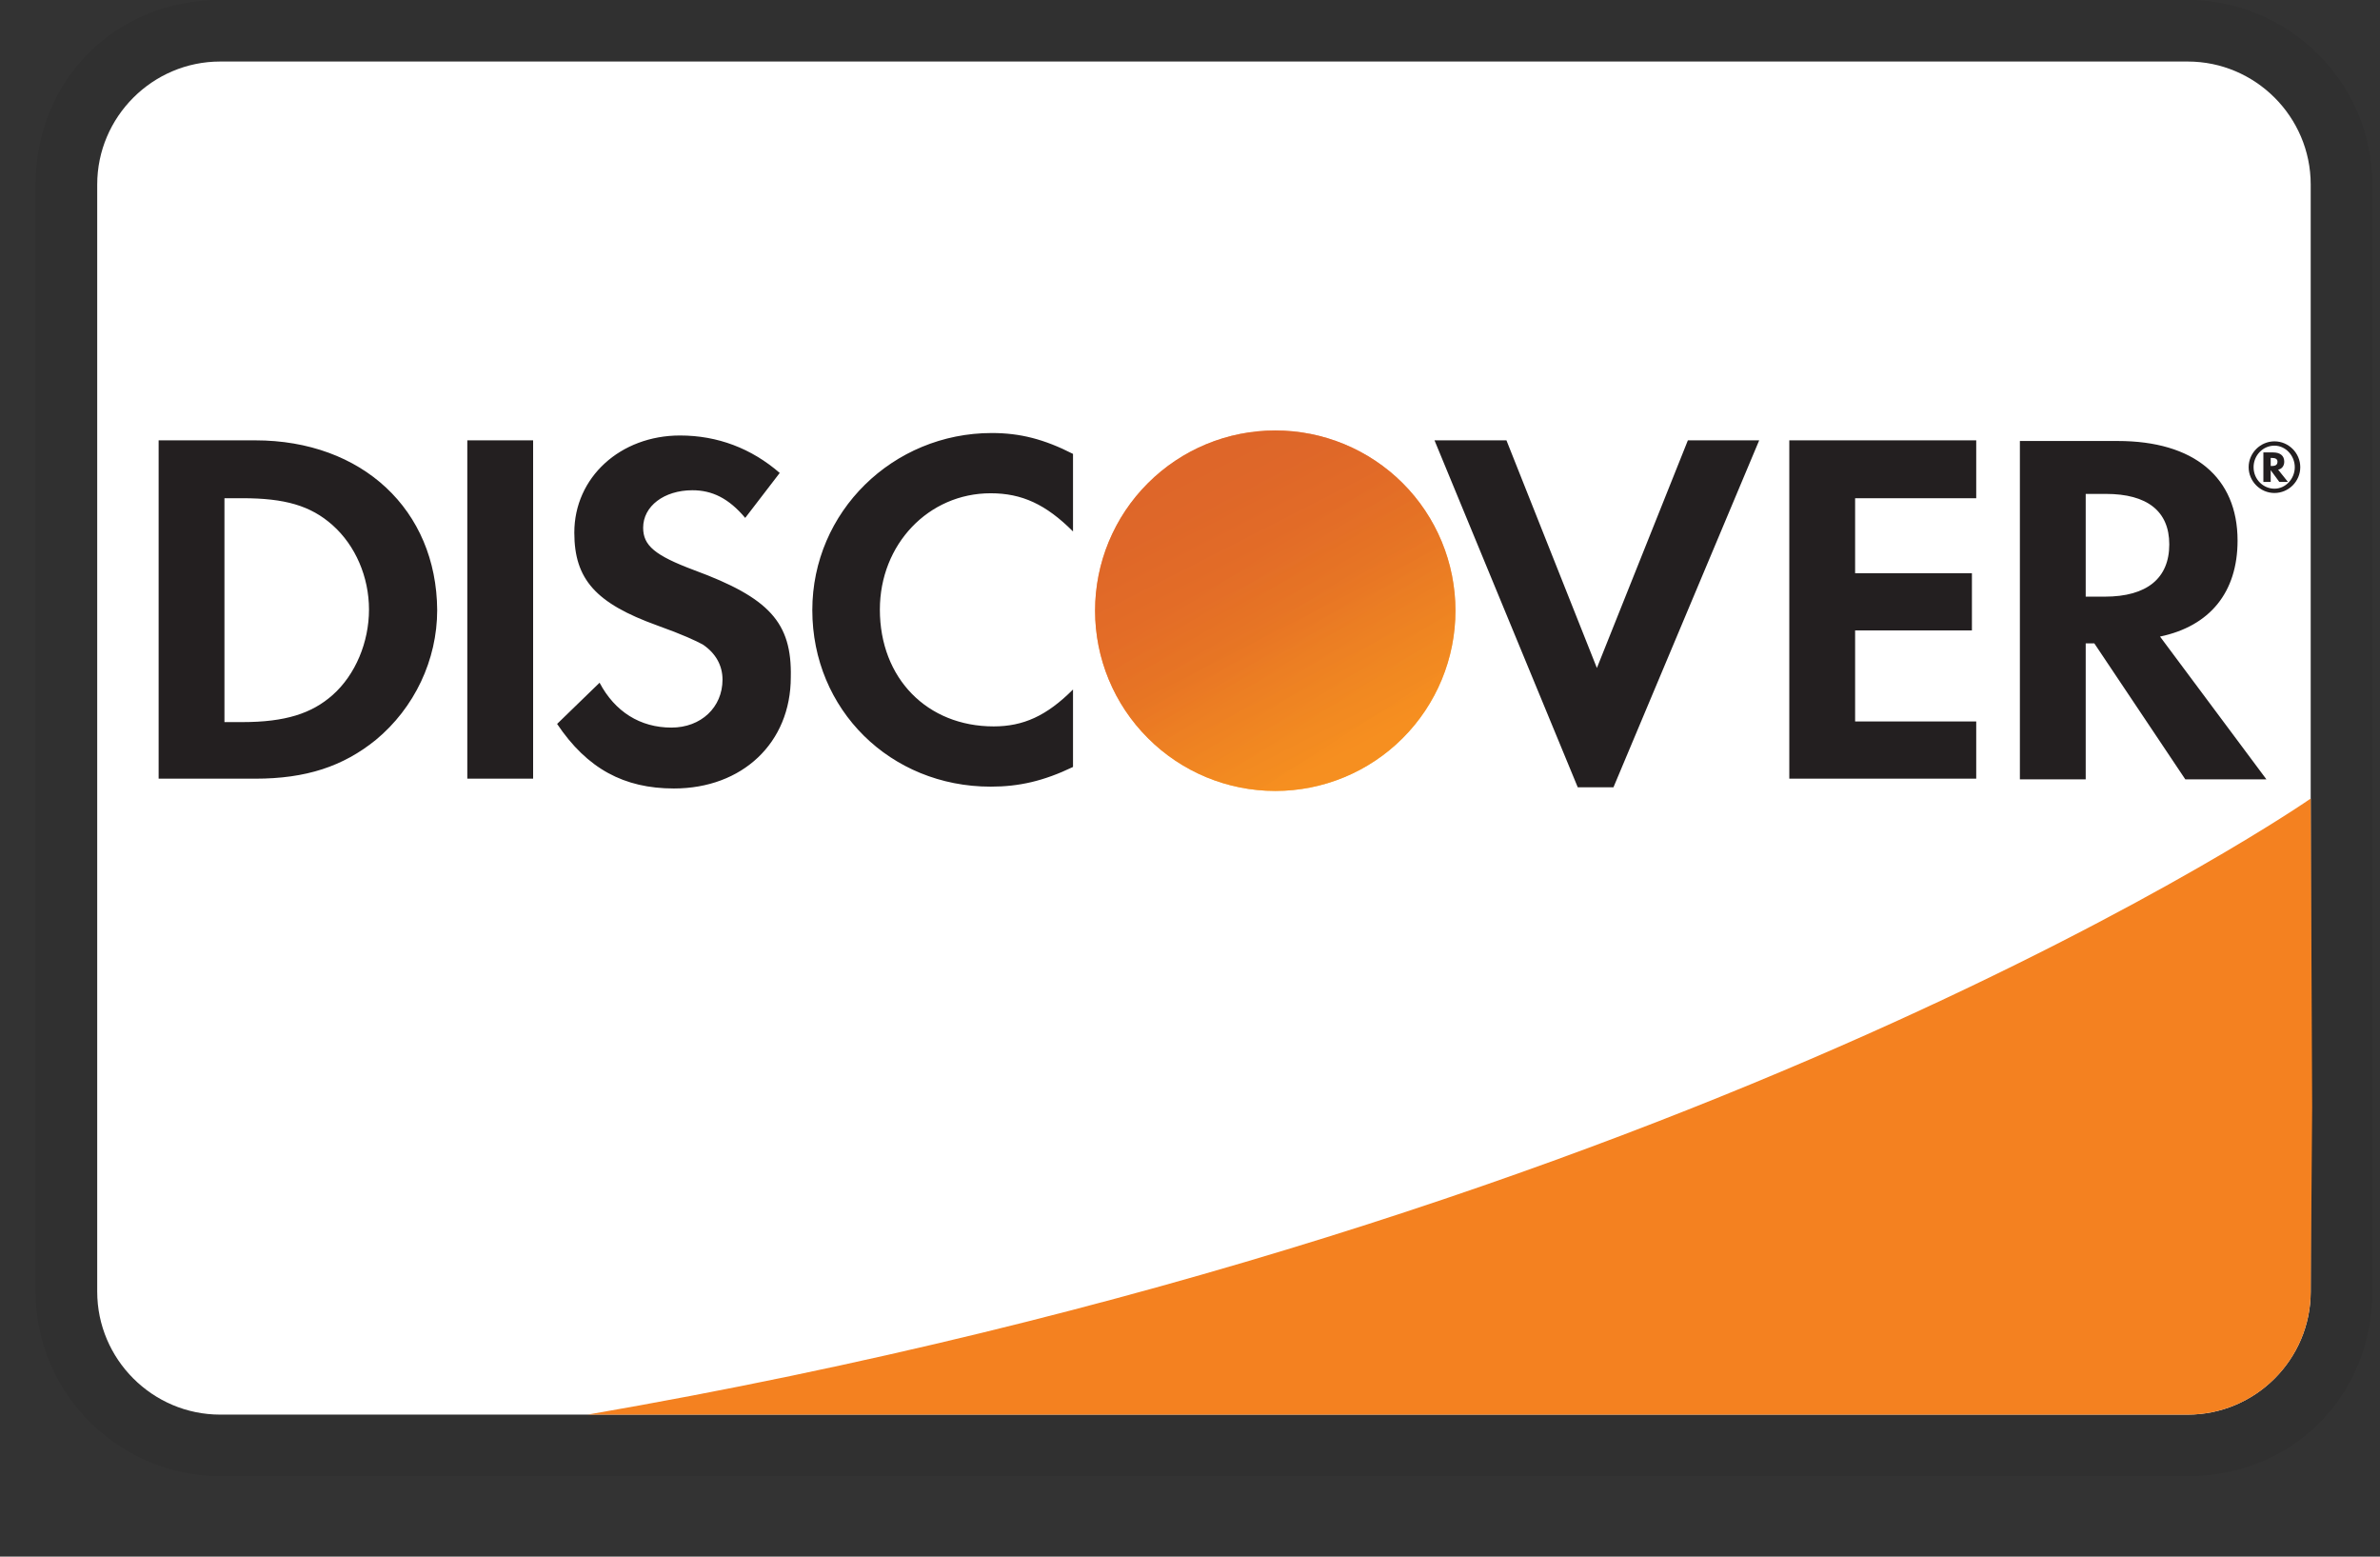 <svg width="26" height="17" viewBox="0 0 26 17" fill="none" xmlns="http://www.w3.org/2000/svg">
<rect x="0" y="0" width="26" height="17" fill="#333333" stroke="none"/>
<path opacity="0.07" d="M23.9 0H2.405C1.263 0 0.39 0.873 0.39 2.015V14.106C0.39 15.248 1.331 16.121 2.405 16.121H23.9C25.042 16.121 25.915 15.248 25.915 14.106V2.015C25.915 0.873 24.974 0 23.9 0Z" fill="black"/>
<path d="M23.9 0.672C24.639 0.672 25.243 1.276 25.243 2.015V14.106C25.243 14.845 24.639 15.449 23.9 15.449H2.405C1.667 15.449 1.062 14.845 1.062 14.106V2.015C1.062 1.276 1.667 0.672 2.405 0.672H23.9Z" fill="white"/>
<path d="M2.788 4.809H1.733V8.504H2.788C3.345 8.504 3.749 8.369 4.105 8.081C4.528 7.731 4.776 7.207 4.776 6.663C4.769 5.568 3.957 4.809 2.788 4.809ZM3.634 7.59C3.406 7.792 3.117 7.886 2.647 7.886H2.452V5.441H2.647C3.11 5.441 3.393 5.521 3.634 5.736C3.883 5.958 4.031 6.301 4.031 6.657C4.031 7.013 3.883 7.369 3.634 7.59ZM5.105 4.809H5.824V8.504H5.105V4.809ZM7.584 6.227C7.154 6.066 7.026 5.958 7.026 5.763C7.026 5.528 7.255 5.354 7.564 5.354C7.779 5.354 7.96 5.441 8.141 5.656L8.518 5.165C8.209 4.897 7.839 4.756 7.429 4.756C6.778 4.756 6.274 5.212 6.274 5.817C6.274 6.327 6.509 6.589 7.181 6.831C7.463 6.932 7.604 6.999 7.678 7.039C7.819 7.134 7.893 7.268 7.893 7.422C7.893 7.725 7.658 7.946 7.335 7.946C6.993 7.946 6.717 7.772 6.55 7.456L6.086 7.906C6.415 8.396 6.818 8.611 7.362 8.611C8.108 8.611 8.639 8.114 8.639 7.395C8.652 6.798 8.403 6.529 7.584 6.227ZM8.874 6.663C8.874 7.751 9.727 8.591 10.822 8.591C11.13 8.591 11.399 8.531 11.722 8.376V7.53C11.433 7.819 11.178 7.933 10.855 7.933C10.13 7.933 9.612 7.409 9.612 6.657C9.612 5.945 10.143 5.387 10.822 5.387C11.164 5.387 11.426 5.508 11.722 5.804V4.957C11.406 4.796 11.144 4.729 10.835 4.729C9.754 4.729 8.874 5.589 8.874 6.663ZM17.445 7.295L16.457 4.809H15.671L17.236 8.598H17.626L19.218 4.809H18.439L17.445 7.295ZM19.547 8.504H21.589V7.879H20.266V6.885H21.542V6.26H20.266V5.441H21.589V4.809H19.547V8.504ZM24.444 5.904C24.444 5.212 23.967 4.816 23.134 4.816H22.066V8.511H22.785V7.026H22.879L23.873 8.511H24.759L23.597 6.952C24.141 6.838 24.444 6.469 24.444 5.904ZM22.993 6.516H22.785V5.394H23.006C23.456 5.394 23.698 5.582 23.698 5.945C23.698 6.314 23.456 6.516 22.993 6.516Z" fill="#231F20"/>
<path d="M13.932 8.638C14.454 8.638 14.955 8.431 15.324 8.061C15.693 7.692 15.9 7.191 15.9 6.669C15.9 6.147 15.693 5.646 15.324 5.277C14.955 4.908 14.454 4.701 13.932 4.701C13.409 4.701 12.909 4.908 12.54 5.277C12.17 5.646 11.963 6.147 11.963 6.669C11.963 7.191 12.17 7.692 12.54 8.061C12.909 8.431 13.409 8.638 13.932 8.638Z" fill="url(#paint0_linear_0_1)"/>
<path opacity="0.65" d="M13.932 8.638C14.454 8.638 14.955 8.431 15.324 8.061C15.693 7.692 15.9 7.191 15.9 6.669C15.9 6.147 15.693 5.646 15.324 5.277C14.955 4.908 14.454 4.701 13.932 4.701C13.409 4.701 12.909 4.908 12.54 5.277C12.17 5.646 11.963 6.147 11.963 6.669C11.963 7.191 12.17 7.692 12.54 8.061C12.909 8.431 13.409 8.638 13.932 8.638Z" fill="url(#paint1_linear_0_1)"/>
<path d="M24.954 5.042C24.954 4.975 24.907 4.941 24.833 4.941H24.726V5.263H24.806V5.135L24.9 5.263H24.994L24.887 5.129C24.927 5.122 24.954 5.089 24.954 5.042ZM24.82 5.089H24.806V5.001H24.82C24.86 5.001 24.88 5.015 24.88 5.042C24.88 5.075 24.86 5.089 24.82 5.089Z" fill="#231F20"/>
<path d="M24.847 4.82C24.693 4.82 24.565 4.948 24.565 5.102C24.565 5.257 24.693 5.384 24.847 5.384C25.002 5.384 25.129 5.257 25.129 5.102C25.129 4.948 25.002 4.82 24.847 4.82ZM24.847 5.337C24.726 5.337 24.619 5.237 24.619 5.102C24.619 4.975 24.719 4.867 24.847 4.867C24.968 4.867 25.069 4.975 25.069 5.102C25.069 5.23 24.968 5.337 24.847 5.337Z" fill="#231F20"/>
<path d="M25.243 8.721C25.243 8.721 18.587 13.349 6.419 15.449H23.899C24.254 15.449 24.594 15.309 24.845 15.059C25.097 14.81 25.24 14.471 25.243 14.117L25.259 12.088L25.243 8.722V8.721Z" fill="#F48120"/>
<defs>
<linearGradient id="paint0_linear_0_1" x1="14.937" y1="8.245" x2="13.577" y2="6.115" gradientUnits="userSpaceOnUse">
<stop stop-color="#F89F20"/>
<stop offset="0.25" stop-color="#F79A20"/>
<stop offset="0.533" stop-color="#F68D20"/>
<stop offset="0.62" stop-color="#F58720"/>
<stop offset="0.723" stop-color="#F48120"/>
<stop offset="1" stop-color="#F37521"/>
</linearGradient>
<linearGradient id="paint1_linear_0_1" x1="14.723" y1="8.216" x2="12.735" y2="4.33" gradientUnits="userSpaceOnUse">
<stop stop-color="#F58720"/>
<stop offset="0.359" stop-color="#E16F27"/>
<stop offset="0.703" stop-color="#D4602C"/>
<stop offset="0.982" stop-color="#D05B2E"/>
</linearGradient>
</defs>
</svg>
